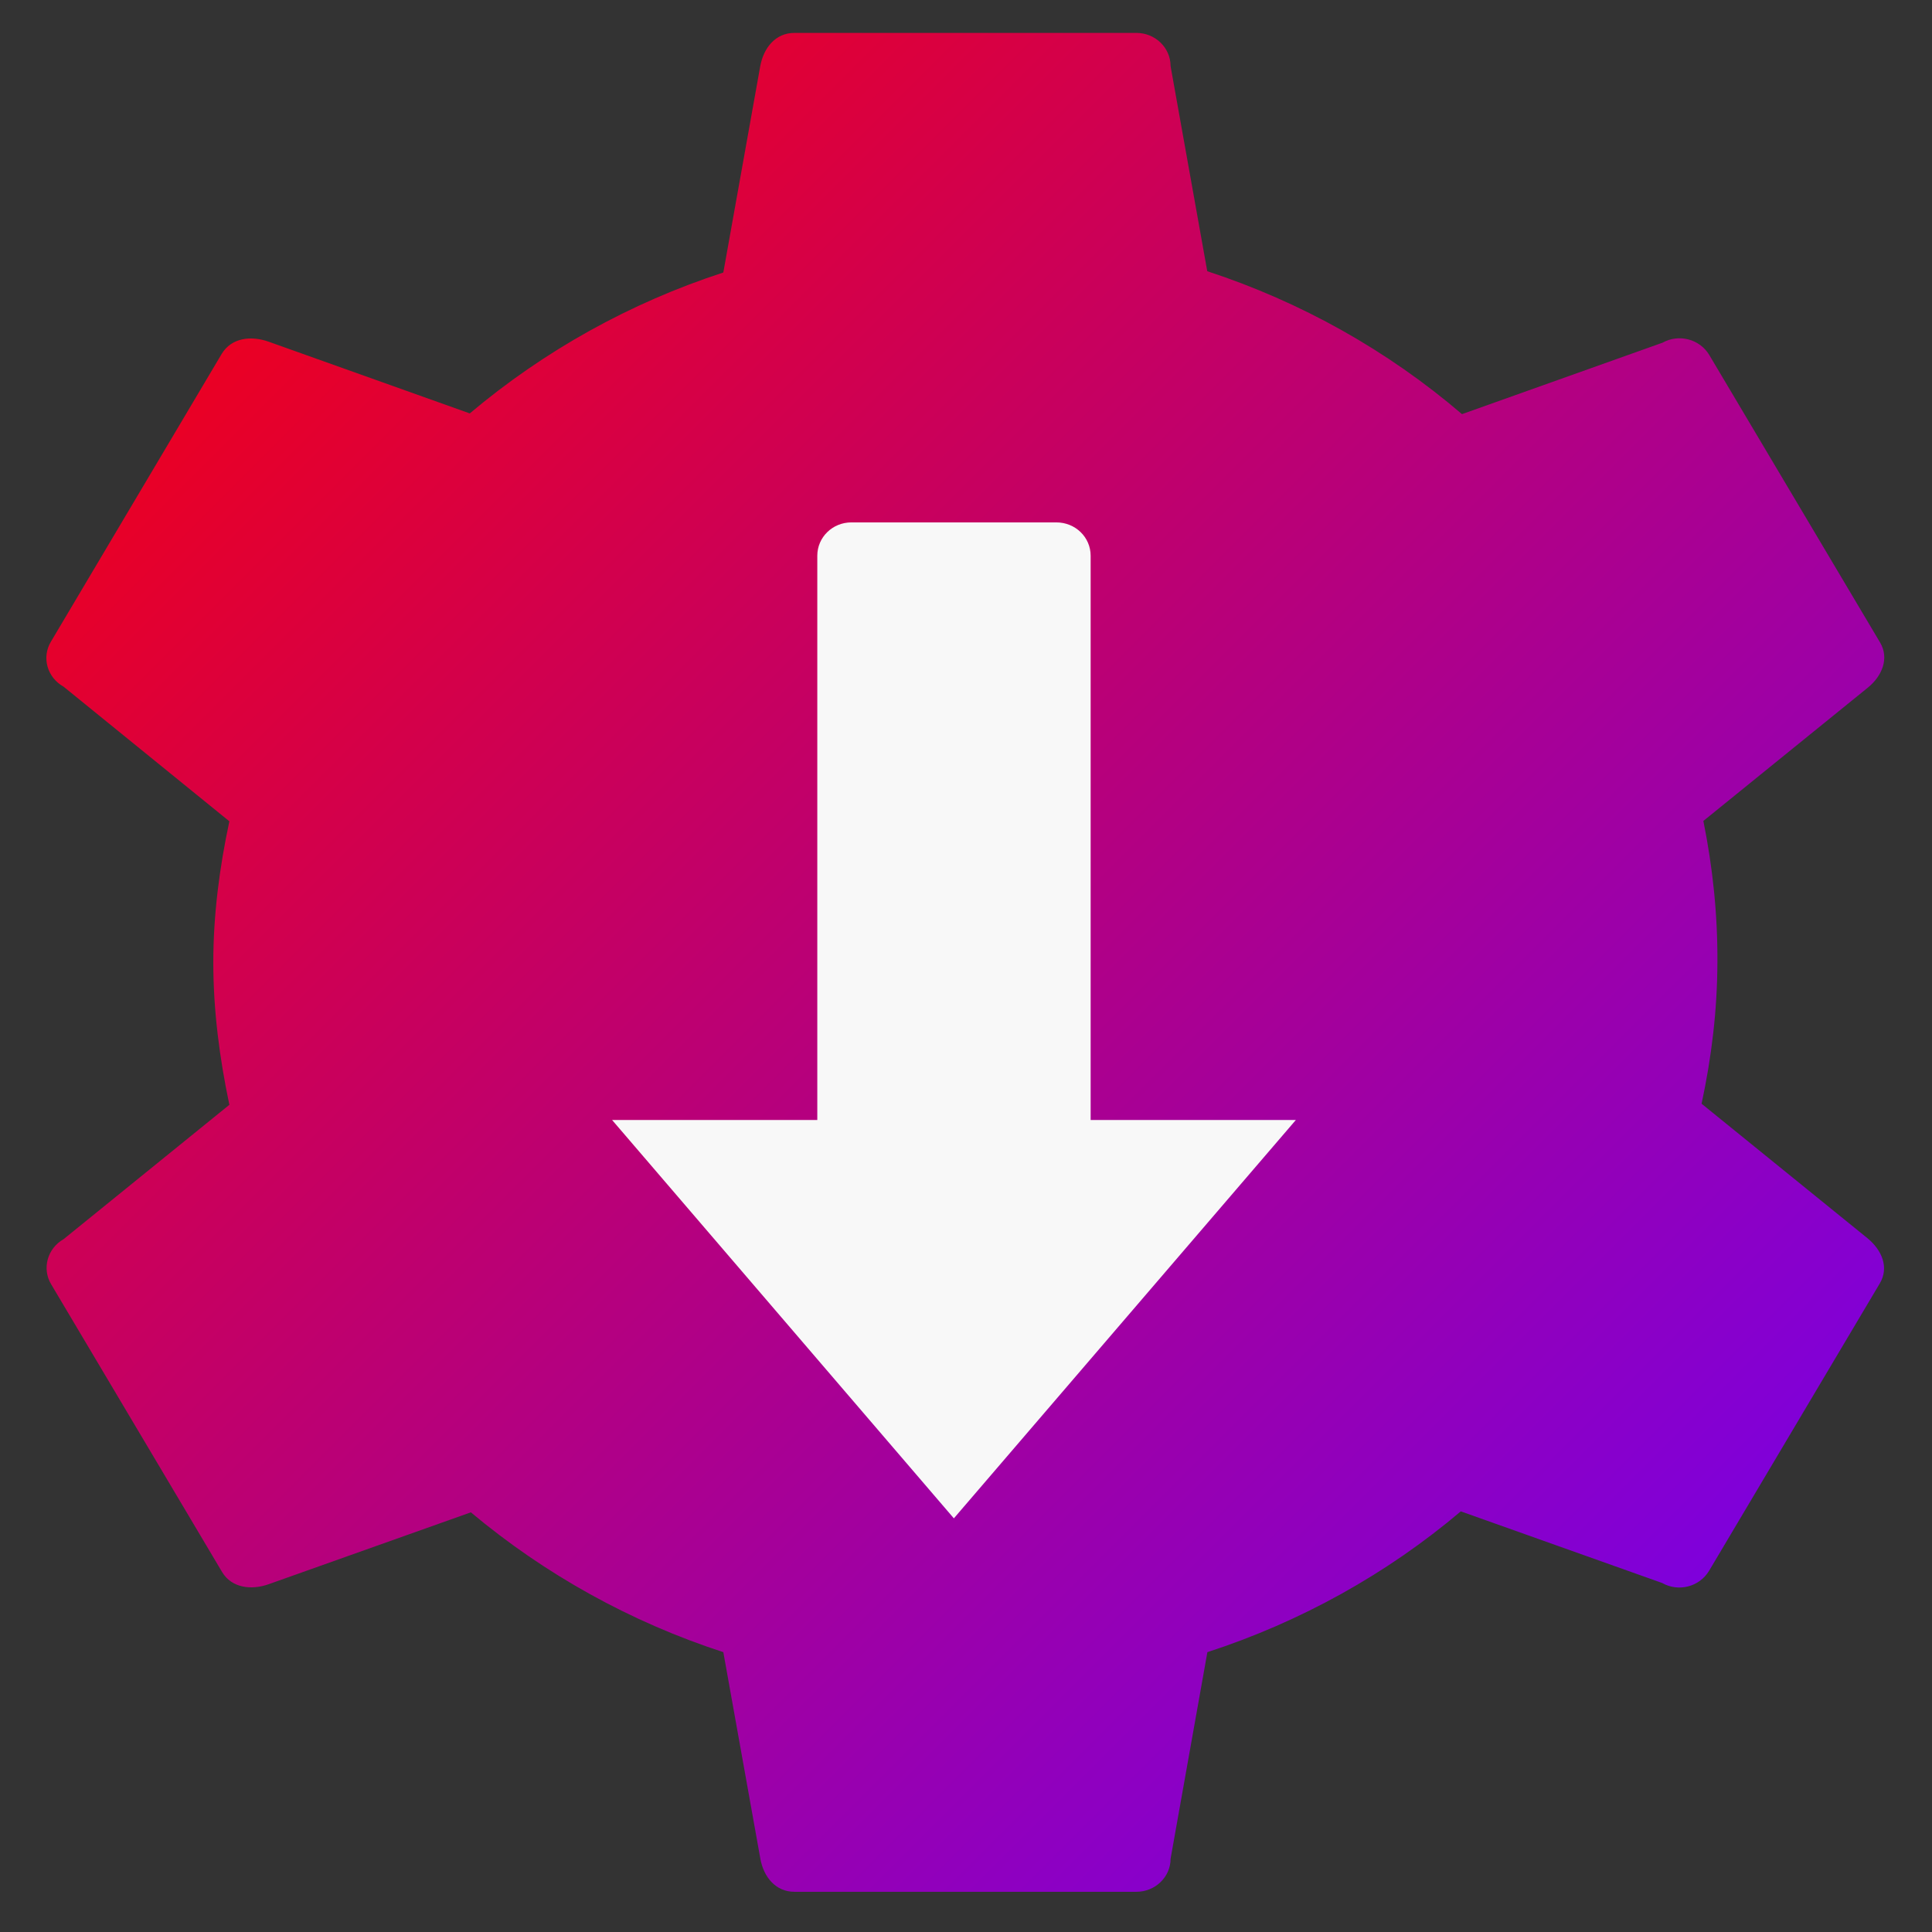 <svg xmlns="http://www.w3.org/2000/svg" xmlns:xlink="http://www.w3.org/1999/xlink" width="64" height="64" viewBox="0 0 64 64" version="1.1"><rect x="0" y="0" width="64" height="64" fill="#333333" stroke="none"/><defs><linearGradient id="linear0" x1="0%" x2="100%" y1="0%" y2="100%"><stop offset="0%" style="stop-color:#ff0000; stop-opacity:1"/><stop offset="100%" style="stop-color:#6a00ff; stop-opacity:1"/></linearGradient></defs><g id="surface1"><path style=" stroke:none;fill-rule:nonzero;fill:url(#linear0);" d="M 26.316 1.09 C 25.691 1.09 25.297 1.582 25.184 2.191 L 23.961 9.027 C 20.875 10.031 18.023 11.621 15.562 13.695 L 8.902 11.32 C 8.309 11.109 7.664 11.191 7.344 11.723 L 1.688 21.254 C 1.375 21.773 1.559 22.441 2.105 22.746 L 7.598 27.207 C 7.27 28.738 7.066 30.305 7.066 31.883 C 7.066 33.461 7.27 35.043 7.598 36.598 L 2.109 41.047 C 1.57 41.352 1.379 42.027 1.699 42.551 L 7.359 52.078 C 7.672 52.598 8.316 52.688 8.906 52.477 L 15.598 50.098 C 18.051 52.152 20.887 53.73 23.961 54.73 L 25.188 61.574 C 25.297 62.176 25.691 62.668 26.316 62.668 L 37.645 62.668 C 38.266 62.668 38.777 62.18 38.777 61.574 L 39.996 54.73 C 43.082 53.727 45.938 52.141 48.391 50.066 L 55.059 52.438 C 55.605 52.746 56.293 52.566 56.613 52.039 L 62.27 42.516 C 62.586 41.984 62.34 41.406 61.855 41.012 L 56.367 36.562 C 56.699 35.023 56.887 33.453 56.891 31.883 C 56.902 30.309 56.738 28.738 56.426 27.195 L 61.867 22.785 C 62.348 22.398 62.59 21.809 62.281 21.285 L 56.621 11.758 C 56.305 11.23 55.609 11.051 55.074 11.352 L 48.43 13.719 C 45.965 11.609 43.094 10 39.992 8.984 L 38.777 2.191 C 38.777 1.578 38.266 1.09 37.645 1.09 Z M 26.316 1.09 "/><path style=" stroke:none;fill-rule:nonzero;fill:rgb(97.255%,97.255%,97.255%);fill-opacity:1;" d="M 28.203 17.305 C 27.578 17.305 27.074 17.797 27.074 18.41 L 27.074 37.102 L 20.277 37.102 L 31.598 50.297 L 42.926 37.102 L 36.129 37.102 L 36.129 18.41 C 36.129 17.797 35.625 17.305 34.992 17.305 Z M 28.203 17.305 "/></g></svg>
